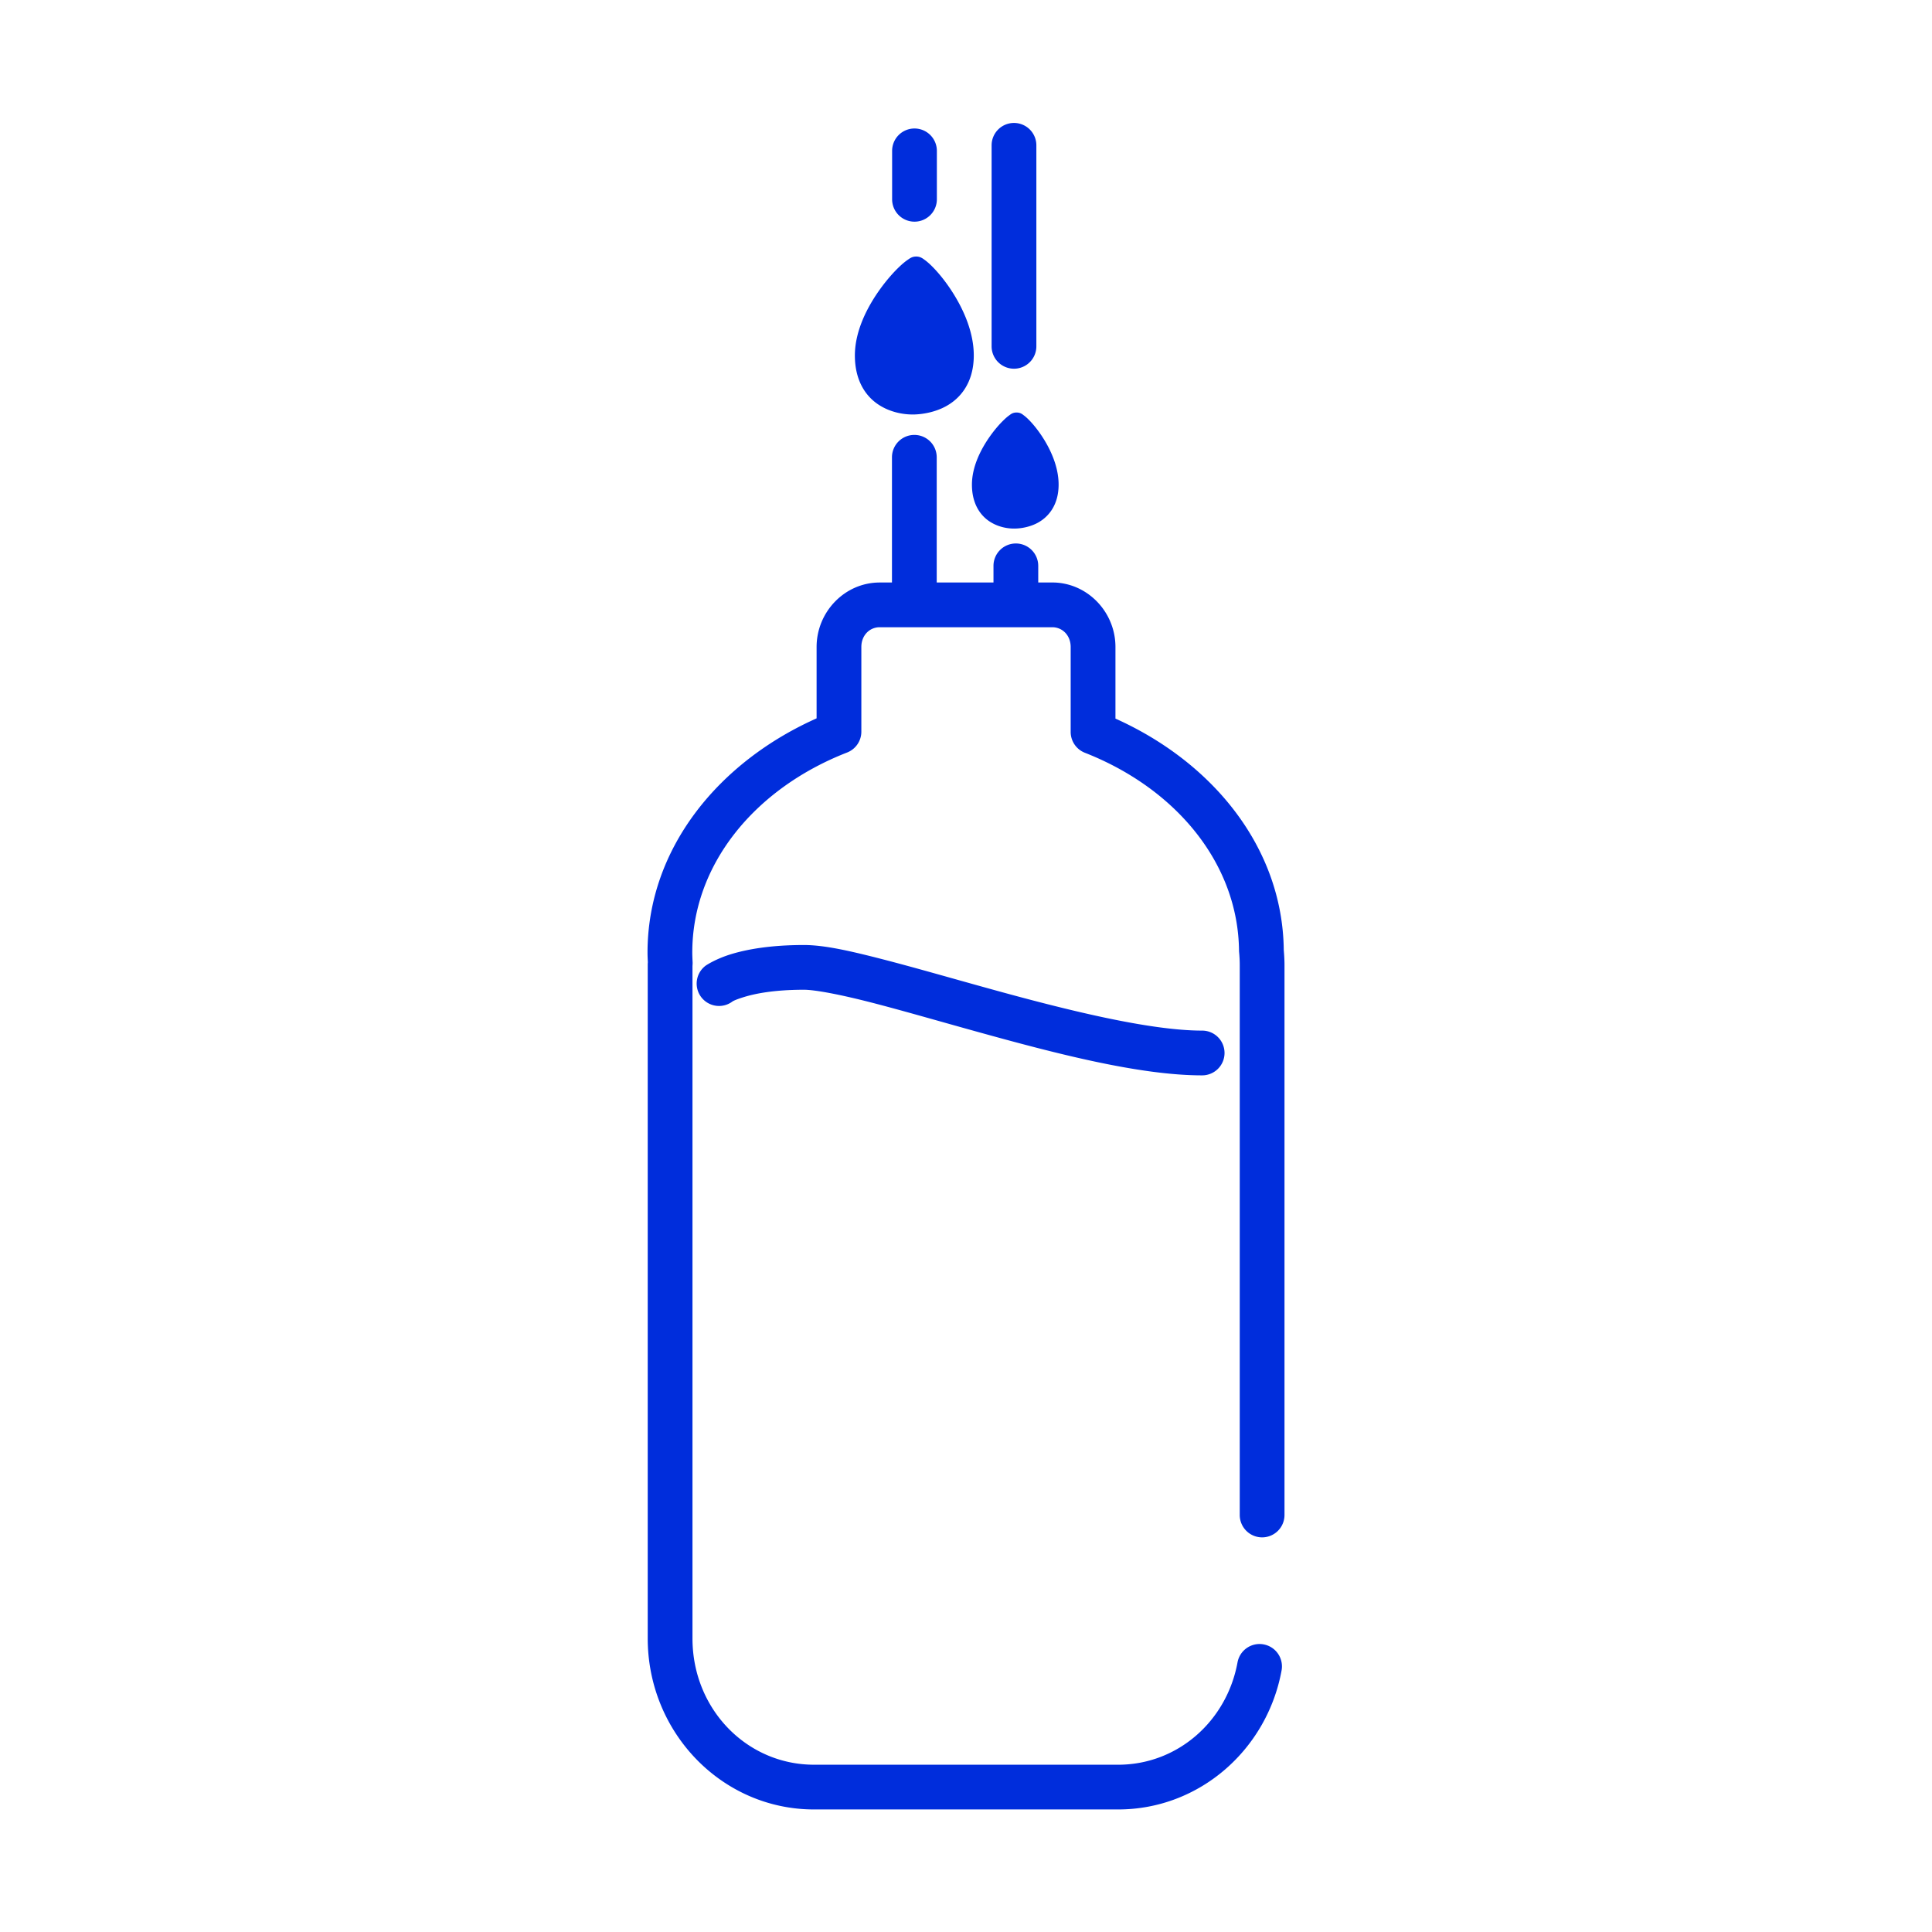 <?xml version="1.0" encoding="UTF-8" standalone="no"?>
<!-- Created with Inkscape (http://www.inkscape.org/) -->

<svg
   width="100"
   height="100"
   viewBox="0 0 26.458 26.458"
   version="1.1"
   id="svg127350"
   inkscape:export-filename="C:\Users\Agathe\Desktop\commerces.png"
   inkscape:export-xdpi="200"
   inkscape:export-ydpi="200"
   inkscape:version="1.1 (c68e22c387, 2021-05-23)"
   sodipodi:docname="icon_commerces.svg"
   xmlns:inkscape="http://www.inkscape.org/namespaces/inkscape"
   xmlns:sodipodi="http://sodipodi.sourceforge.net/DTD/sodipodi-0.dtd"
   xmlns="http://www.w3.org/2000/svg"
   xmlns:svg="http://www.w3.org/2000/svg">
  <sodipodi:namedview
     id="namedview127352"
     pagecolor="#ffffff"
     bordercolor="#666666"
     borderopacity="1.0"
     inkscape:pageshadow="2"
     inkscape:pageopacity="0"
     inkscape:pagecheckerboard="0"
     inkscape:document-units="mm"
     showgrid="false"
     units="px"
     inkscape:zoom="5.9722783"
     inkscape:cx="23.776521"
     inkscape:cy="55.004135"
     inkscape:window-width="2400"
     inkscape:window-height="1271"
     inkscape:window-x="2391"
     inkscape:window-y="-9"
     inkscape:window-maximized="1"
     inkscape:current-layer="layer1"
     lock-margins="true" />
  <defs
     id="defs127347" />
  <g
     inkscape:label="Calque 1"
     inkscape:groupmode="layer"
     id="layer1">
    <g
       id="g122931-1"
       transform="matrix(0.342,0,0,0.342,13.42,-7.606)"
       style="fill:#002ddc;fill-opacity:1;stroke:#002ddc;stroke-width:0.292;stroke-miterlimit:4;stroke-dasharray:none;stroke-opacity:1">
      <path
         style="color:#000000;fill:#002ddc;fill-opacity:1;stroke:#002ddc;stroke-width:0.292;stroke-linecap:round;stroke-linejoin:round;stroke-miterlimit:4;stroke-dasharray:none;stroke-opacity:1"
         d="m -7.047,60.227 c -1.326,0 -2.252,0.171 -2.865,0.357 -0.613,0.186 -0.982,0.439 -0.982,0.439 a 0.75,0.75 0 0 0 -0.156,1.049 0.75,0.75 0 0 0 1.049,0.156 c 0,0 0.071,-0.07 0.527,-0.209 0.456,-0.139 1.23,-0.293 2.428,-0.293 0.461,0 1.484,0.195 2.717,0.512 1.233,0.317 2.709,0.746 4.26,1.176 3.101,0.86 6.46,1.74 8.967,1.74 a 0.75,0.75 0 0 0 0.75,-0.75 0.75,0.75 0 0 0 -0.75,-0.75 c -2.138,0 -5.487,-0.832 -8.566,-1.686 C -1.21,61.542 -2.689,61.113 -3.957,60.787 -5.225,60.461 -6.246,60.227 -7.047,60.227 Z"
         id="path819-6" />
      <g
         id="path849-5"
         style="fill:#002ddc;fill-opacity:1;stroke:#002ddc;stroke-width:0.292;stroke-miterlimit:4;stroke-dasharray:none;stroke-opacity:1">
        <path
           style="color:#000000;fill:#002ddc;fill-opacity:1;stroke:#002ddc;stroke-width:0.292;stroke-linecap:round;stroke-linejoin:round;stroke-miterlimit:4;stroke-dasharray:none;stroke-opacity:1"
           d="M -2.627,45.969 V 40.551"
           id="path122941-9" />
        <path
           style="color:#000000;fill:#002ddc;fill-opacity:1;stroke:#002ddc;stroke-width:0.292;stroke-linecap:round;stroke-linejoin:round;stroke-miterlimit:4;stroke-dasharray:none;stroke-opacity:1"
           d="m -2.627,39.801 a 0.75,0.75 0 0 0 -0.75,0.75 v 5.418 a 0.75,0.75 0 0 0 0.75,0.75 0.75,0.75 0 0 0 0.75,-0.75 v -5.418 a 0.75,0.75 0 0 0 -0.75,-0.75 z"
           id="path122943-7" />
      </g>
      <g
         id="path849-6-9"
         style="fill:#002ddc;fill-opacity:1;stroke:#002ddc;stroke-width:0.292;stroke-miterlimit:4;stroke-dasharray:none;stroke-opacity:1">
        <path
           style="color:#000000;fill:#002ddc;fill-opacity:1;stroke:#002ddc;stroke-width:0.292;stroke-linecap:round;stroke-linejoin:round;stroke-miterlimit:4;stroke-dasharray:none;stroke-opacity:1"
           d="M 1.364,36.107 V 28.058"
           id="path122949-6" />
        <path
           style="color:#000000;fill:#002ddc;fill-opacity:1;stroke:#002ddc;stroke-width:0.292;stroke-linecap:round;stroke-linejoin:round;stroke-miterlimit:4;stroke-dasharray:none;stroke-opacity:1"
           d="m 1.363,27.309 a 0.75,0.75 0 0 0 -0.75,0.75 v 8.049 a 0.75,0.75 0 0 0 0.75,0.75 0.75,0.75 0 0 0 0.75,-0.75 v -8.049 a 0.75,0.75 0 0 0 -0.75,-0.75 z"
           id="path122951-4" />
      </g>
      <g
         id="path849-6-7-8"
         style="fill:#002ddc;fill-opacity:1;stroke:#002ddc;stroke-width:0.292;stroke-miterlimit:4;stroke-dasharray:none;stroke-opacity:1">
        <path
           style="color:#000000;fill:#002ddc;fill-opacity:1;stroke:#002ddc;stroke-width:0.292;stroke-linecap:round;stroke-linejoin:round;stroke-miterlimit:4;stroke-dasharray:none;stroke-opacity:1"
           d="M -2.622,30.22 V 28.281"
           id="path122957-0" />
        <path
           style="color:#000000;fill:#002ddc;fill-opacity:1;stroke:#002ddc;stroke-width:0.292;stroke-linecap:round;stroke-linejoin:round;stroke-miterlimit:4;stroke-dasharray:none;stroke-opacity:1"
           d="m -2.621,27.531 a 0.75,0.75 0 0 0 -0.75,0.75 v 1.939 a 0.75,0.75 0 0 0 0.75,0.75 0.75,0.75 0 0 0 0.75,-0.75 V 28.281 a 0.75,0.75 0 0 0 -0.75,-0.75 z"
           id="path122959-3" />
      </g>
      <g
         id="path849-6-5-7"
         style="fill:#002ddc;fill-opacity:1;stroke:#002ddc;stroke-width:0.292;stroke-miterlimit:4;stroke-dasharray:none;stroke-opacity:1">
        <path
           style="color:#000000;fill:#002ddc;fill-opacity:1;stroke:#002ddc;stroke-width:0.292;stroke-linecap:round;stroke-linejoin:round;stroke-miterlimit:4;stroke-dasharray:none;stroke-opacity:1"
           d="M 1.437,46.033 V 44.898"
           id="path122965-7" />
        <path
           style="color:#000000;fill:#002ddc;fill-opacity:1;stroke:#002ddc;stroke-width:0.292;stroke-linecap:round;stroke-linejoin:round;stroke-miterlimit:4;stroke-dasharray:none;stroke-opacity:1"
           d="m 1.438,44.148 a 0.75,0.75 0 0 0 -0.75,0.75 v 1.135 a 0.75,0.75 0 0 0 0.75,0.75 0.75,0.75 0 0 0 0.75,-0.75 v -1.135 a 0.75,0.75 0 0 0 -0.75,-0.75 z"
           id="path122967-7" />
      </g>
      <g
         id="path866-7"
         style="fill:#002ddc;fill-opacity:1;stroke:#002ddc;stroke-width:0.292;stroke-miterlimit:4;stroke-dasharray:none;stroke-opacity:1">
        <path
           style="color:#000000;fill:#002ddc;fill-opacity:1;stroke:#002ddc;stroke-width:0.292;stroke-linecap:round;stroke-linejoin:round;stroke-miterlimit:4;stroke-dasharray:none;stroke-opacity:1"
           d="m 1.357,43.111 c 0,0 1.497,0.054 1.497,-1.464 0,-1.269 -1.181,-2.592 -1.388,-2.592 -0.206,0 -1.492,1.332 -1.492,2.593 0,1.261 0.984,1.462 1.382,1.462 z"
           id="path122973-4" />
        <path
           style="color:#000000;fill:#002ddc;fill-opacity:1;stroke:#002ddc;stroke-width:0.292;stroke-linecap:round;stroke-linejoin:round;stroke-miterlimit:4;stroke-dasharray:none;stroke-opacity:1"
           d="m 1.467,38.904 c -0.107,0 -0.147,0.042 -0.211,0.088 -0.064,0.045 -0.134,0.107 -0.213,0.184 -0.157,0.152 -0.342,0.364 -0.521,0.617 -0.358,0.506 -0.697,1.174 -0.697,1.855 0,0.669 0.274,1.093 0.605,1.326 0.331,0.233 0.701,0.285 0.926,0.285 0.004,1.48e-4 0.404,0.017 0.814,-0.176 0.412,-0.194 0.834,-0.629 0.834,-1.438 0,-0.681 -0.309,-1.349 -0.641,-1.854 C 2.198,39.541 2.027,39.33 1.879,39.178 1.805,39.102 1.738,39.04 1.676,38.994 1.614,38.948 1.573,38.904 1.467,38.904 Z m 0,0.301 c -0.054,0 -0.013,-0.002 0.029,0.029 0.042,0.031 0.1,0.085 0.166,0.152 0.132,0.136 0.294,0.333 0.449,0.57 0.311,0.474 0.594,1.101 0.594,1.689 0,0.709 -0.327,1.007 -0.664,1.166 C 1.704,42.971 1.361,42.961 1.361,42.961 a 0.15,0.15 0 0 0 -0.004,0 C 1.184,42.961 0.864,42.913 0.604,42.73 0.343,42.548 0.125,42.24 0.125,41.648 0.125,41.069 0.429,40.44 0.766,39.965 0.934,39.727 1.108,39.528 1.25,39.391 c 0.071,-0.068 0.134,-0.122 0.18,-0.154 0.046,-0.032 0.092,-0.031 0.037,-0.031 z"
           id="path122975-2" />
      </g>
      <g
         id="path866-6-6"
         style="fill:#002ddc;fill-opacity:1;stroke:#002ddc;stroke-width:0.292;stroke-miterlimit:4;stroke-dasharray:none;stroke-opacity:1">
        <path
           style="color:#000000;fill:#002ddc;fill-opacity:1;stroke:#002ddc;stroke-width:0.292;stroke-linecap:round;stroke-linejoin:round;stroke-miterlimit:4;stroke-dasharray:none;stroke-opacity:1"
           d="m -2.711,38.542 c 0,0 2.168,0.076 2.168,-2.069 0,-1.794 -1.71,-3.664 -2.009,-3.664 -0.298,0 -2.16,1.883 -2.16,3.666 0,1.782 1.424,2.067 2.001,2.067 z"
           id="path122981-5" />
        <path
           style="color:#000000;fill:#002ddc;fill-opacity:1;stroke:#002ddc;stroke-width:0.292;stroke-linecap:round;stroke-linejoin:round;stroke-miterlimit:4;stroke-dasharray:none;stroke-opacity:1"
           d="m -2.553,32.658 c -0.116,0 -0.175,0.05 -0.264,0.111 -0.089,0.061 -0.191,0.146 -0.303,0.252 -0.224,0.212 -0.489,0.509 -0.746,0.863 -0.514,0.709 -0.996,1.646 -0.996,2.59 0,0.931 0.386,1.508 0.85,1.826 0.463,0.318 0.986,0.39 1.299,0.391 0.004,1.42e-4 0.571,0.021 1.148,-0.244 0.579,-0.266 1.172,-0.851 1.172,-1.975 0,-0.945 -0.443,-1.881 -0.918,-2.588 -0.238,-0.354 -0.485,-0.65 -0.695,-0.861 -0.105,-0.106 -0.2,-0.19 -0.285,-0.252 -0.085,-0.062 -0.146,-0.113 -0.262,-0.113 z m 0,0.301 c -0.041,0 0.018,0.007 0.084,0.055 0.066,0.048 0.153,0.123 0.25,0.221 0.194,0.195 0.431,0.478 0.658,0.816 0.454,0.676 0.867,1.573 0.867,2.422 -10e-9,1.022 -0.491,1.471 -0.996,1.703 -0.505,0.232 -1.016,0.217 -1.016,0.217 a 0.15,0.15 0 0 0 -0.006,0 c -0.264,0 -0.738,-0.07 -1.131,-0.34 C -4.234,37.783 -4.562,37.326 -4.562,36.475 c 0,-0.839 0.448,-1.736 0.939,-2.414 0.246,-0.339 0.502,-0.623 0.711,-0.82 0.104,-0.098 0.197,-0.176 0.268,-0.225 0.07,-0.049 0.133,-0.057 0.092,-0.057 z"
           id="path122983-0" />
      </g>
      <path
         style="color:#000000;fill:#002ddc;fill-opacity:1;stroke:#002ddc;stroke-width:0.292;stroke-linecap:round;stroke-linejoin:round;stroke-miterlimit:4;stroke-dasharray:none;stroke-dashoffset:154.696;stroke-opacity:1;paint-order:markers fill stroke"
         d="m -4.014,45.711 c -1.32,-1e-6 -2.381,1.112 -2.381,2.436 v 2.953 c -3.966,1.738 -6.77,5.189 -6.77,9.283 0,0.147 0.008,0.281 0.014,0.408 -9.91e-4,-0.007 -0.006,0.005 -0.006,0.09 V 87.846 c 0,3.688 2.905,6.703 6.514,6.703 H 5.535 c 3.189,0 5.834,-2.353 6.4,-5.449 a 0.75,0.75 0 0 0 -0.604,-0.871 0.75,0.75 0 0 0 -0.873,0.602 c -0.443,2.421 -2.47,4.219 -4.924,4.219 H -6.643 c -2.777,0 -5.014,-2.295 -5.014,-5.203 V 60.881 c 0,0.038 0.004,0.012 0.006,-0.082 a 0.75,0.75 0 0 0 -0.002,-0.047 c -0.006,-0.133 -0.012,-0.255 -0.012,-0.369 0,-3.564 2.514,-6.672 6.291,-8.146 a 0.75,0.75 0 0 0 0.479,-0.697 V 48.146 c 0,-0.544 0.393,-0.936 0.881,-0.936 h 6.91 c 0.488,0 0.883,0.392 0.883,0.936 v 3.4 A 0.75,0.75 0 0 0 4.254,52.246 c 3.737,1.467 6.229,4.534 6.266,8.057 a 0.75,0.75 0 0 0 0.004,0.062 c 0.016,0.172 0.025,0.344 0.025,0.516 v 22.023 a 0.75,0.75 0 0 0 0.75,0.75 0.75,0.75 0 0 0 0.75,-0.75 V 60.881 c 0,-0.203 -0.013,-0.4 -0.029,-0.594 -0.042,-4.046 -2.818,-7.449 -6.74,-9.178 v -2.963 c 0,-1.324 -1.063,-2.436 -2.383,-2.436 z"
         id="path853-6" />
    </g>
  </g>
</svg>
